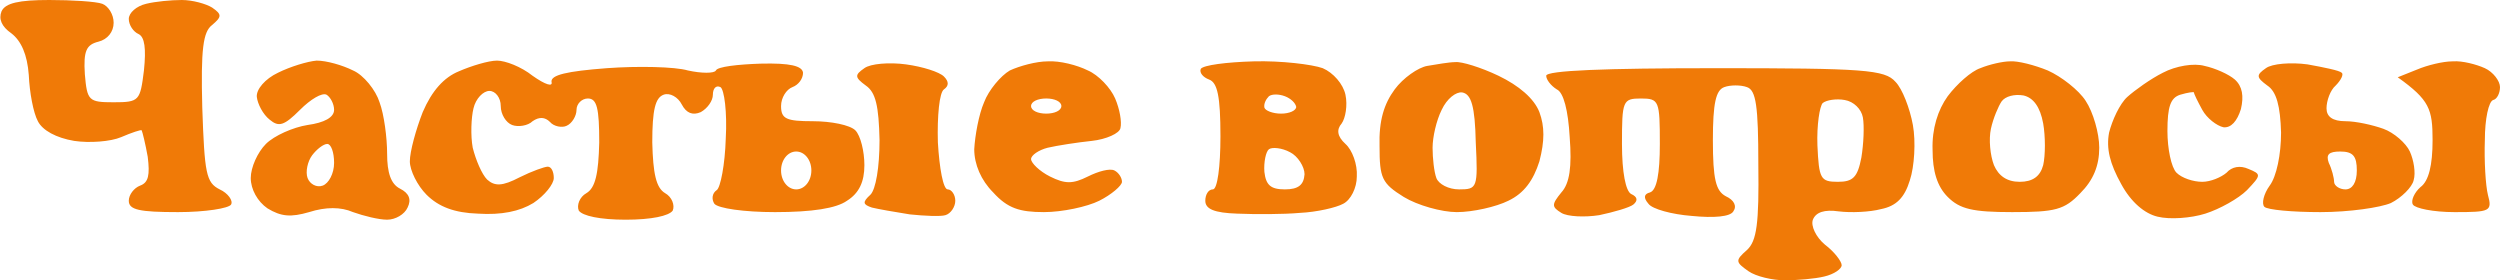 <svg version="1.2" xmlns="http://www.w3.org/2000/svg" width="330" height="37">
    <path fill-rule="evenodd" d="M6.5 0c3 0 6.2.2 7 .5C14.3.8 15 1.9 15 3c0 1.2-.8 2.2-2 2.5-1.6.4-2 1.2-1.8 4.3.3 3.5.5 3.7 3.8 3.7 3.4 0 3.5-.2 4-4.2.3-2.9.1-4.4-.7-4.8-.7-.3-1.3-1.2-1.3-2s1-1.7 2.3-2C20.5.2 22.6 0 24 0c1.4 0 3.2.5 4 1 1.3.9 1.3 1.2 0 2.3-1.2.9-1.5 3.2-1.3 10.9.3 8.7.5 9.9 2.3 10.8 1.1.5 1.8 1.5 1.5 2-.3.5-3.4 1-7 1-5.1 0-6.5-.3-6.5-1.5 0-.8.7-1.7 1.5-2 1.1-.4 1.3-1.4 1-3.8-.3-1.7-.7-3.3-.8-3.5-.1-.1-1.3.3-2.7.9-1.4.6-4.2.8-6.2.5-2.4-.4-4.2-1.4-4.8-2.6-.6-1.1-1.1-3.8-1.2-6.1-.2-2.7-1-4.5-2.3-5.5C.2 3.5-.2 2.5.2 1.5.7.4 2.5 0 6.5 0zm317.3 8.1c1.2-.1 3.1.4 4.2.9s2 1.7 2 2.5-.4 1.6-.9 1.7c-.6.2-1.1 2.5-1.1 5.3-.1 2.7.1 6 .4 7.2.6 2.2.3 2.3-4.4 2.3-2.8 0-5.2-.5-5.5-1-.3-.5.2-1.6 1-2.3 1.1-.8 1.6-2.9 1.6-6.2 0-4.1-.4-5.3-4.6-8.3l2.5-1c1.4-.6 3.5-1.1 4.7-1.1zm-97.4.9c19.7 0 22.4.2 23.8 1.8.9.9 1.9 3.5 2.3 5.7.4 2.2.2 5.5-.4 7.3-.7 2.3-1.8 3.4-3.8 3.8-1.5.4-4 .5-5.6.3q-2.8-.4-3.4 1.1c-.3.8.4 2.3 1.6 3.3 1.2.9 2.2 2.2 2.2 2.7s-1 1.2-2.3 1.5c-1.2.3-3.6.5-5.2.5s-3.8-.5-4.8-1.2c-1.7-1.2-1.8-1.4-.2-2.8 1.3-1.2 1.6-3.5 1.5-11.3 0-7.7-.3-9.8-1.5-10.2-.8-.3-2.2-.3-3 0-1.1.4-1.5 2.1-1.5 7 0 5.2.4 6.7 1.7 7.4 1.1.5 1.5 1.3 1 2-.4.7-2.5.9-5.5.6-2.6-.2-5.2-.9-5.7-1.6-.7-.8-.6-1.3.2-1.5.9-.3 1.3-2.5 1.3-6.4 0-5.7-.1-6-2.5-6s-2.5.3-2.5 6c0 3.8.5 6.2 1.2 6.6.9.4.9.9.3 1.4-.5.4-2.6 1-4.5 1.4-1.9.3-4.2.2-5-.3-1.3-.8-1.3-1.1 0-2.7 1.1-1.2 1.4-3.4 1.1-7.3-.2-3.5-.8-5.9-1.7-6.3-.8-.5-1.4-1.3-1.4-1.8 0-.7 7.8-1 22.3-1zm13.5 10.2c.2 4.4.4 4.8 2.7 4.8 2 0 2.6-.6 3.1-3.2.3-1.8.4-4.2.2-5.3-.2-1.1-1.2-2.1-2.4-2.3-1.1-.2-2.4 0-2.9.4-.4.4-.8 2.9-.7 5.6zM41.8 8c1.3 0 3.4.6 4.8 1.3 1.4.6 3 2.6 3.5 4.2.6 1.6 1 4.7 1 6.8 0 2.5.5 4 1.7 4.6q1.8.9 1 2.5c-.4.9-1.6 1.6-2.7 1.6s-3.1-.5-4.5-1c-1.6-.7-3.6-.7-5.8 0-2.4.7-3.7.6-5.5-.5-1.3-.9-2.2-2.5-2.2-4 0-1.4.9-3.4 2-4.5s3.6-2.2 5.5-2.5c2.2-.3 3.5-1 3.5-2 0-.8-.5-1.7-1-2-.6-.3-2.1.6-3.5 2-2.1 2.1-2.8 2.3-4 1.3-.9-.7-1.6-2.1-1.7-3-.1-1 1.1-2.4 2.8-3.2 1.6-.8 3.9-1.5 5.1-1.6zm-1.2 15.5c.3.8 1.2 1.3 2 1 .8-.3 1.5-1.6 1.5-3s-.4-2.5-.9-2.5-1.4.7-2 1.5c-.6.8-.9 2.2-.6 3zM65.6 8c1.1 0 3.2.8 4.7 2 1.7 1.2 2.7 1.5 2.5.8-.1-.9 2-1.4 7.3-1.8 4.1-.3 9-.2 10.7.3 1.8.4 3.5.4 3.7 0 .2-.5 2.9-.8 5.9-.9 3.9-.1 5.5.3 5.6 1.2 0 .8-.6 1.6-1.4 1.9-.8.3-1.5 1.4-1.5 2.5 0 1.7.7 2 4.2 2 2.4 0 4.9.5 5.6 1.2.7.7 1.2 2.8 1.2 4.6 0 2.2-.7 3.7-2.3 4.7-1.4 1-4.6 1.5-9.5 1.5-4.1 0-7.5-.5-8-1.1-.4-.6-.3-1.4.3-1.8.5-.3 1.1-3.4 1.2-6.8.2-3.5-.2-6.5-.7-6.8-.6-.3-1 .2-1 1s-.7 1.8-1.6 2.3q-1.6.7-2.5-1c-.5-1-1.6-1.6-2.4-1.3-1.1.4-1.5 2-1.5 6.3.1 4.1.5 6 1.7 6.7.9.5 1.3 1.6 1 2.3-.5.7-2.8 1.2-6.2 1.2-3.4 0-5.7-.5-6.2-1.2-.3-.7.1-1.8 1-2.3 1.2-.7 1.6-2.6 1.7-6.7 0-4.5-.3-5.8-1.5-5.8-.8 0-1.5.7-1.5 1.5s-.6 1.8-1.3 2.1c-.6.3-1.7.1-2.2-.5q-1-1-2.3-.1c-.6.6-1.9.8-2.7.5-.8-.3-1.5-1.4-1.5-2.5s-.7-2-1.5-2-1.8 1-2.1 2.3c-.3 1.2-.4 3.6-.1 5.2.4 1.6 1.2 3.5 1.9 4.2 1 .9 2 .9 4.3-.3 1.6-.8 3.3-1.4 3.7-1.4.5 0 .8.7.8 1.5s-1.2 2.3-2.7 3.3c-1.8 1.1-4.2 1.6-7.3 1.4-3.1-.1-5.2-.9-6.8-2.5-1.2-1.2-2.2-3.2-2.2-4.4 0-1.3.8-4.2 1.7-6.5 1.2-2.8 2.8-4.6 4.8-5.4 1.6-.7 3.9-1.4 5-1.4zm41.5 14.5c0-1.4-.9-2.5-2-2.5s-2 1.1-2 2.5.9 2.5 2 2.5 2-1.1 2-2.5zm12.5-14c2.2.3 4.4 1 5 1.6q1 1 0 1.7c-.6.4-.9 3.5-.8 7 .2 3.4.7 6.2 1.3 6.2.5 0 1 .7 1 1.5s-.6 1.7-1.3 1.9c-.6.2-2.8.1-4.7-.1-1.9-.3-4.2-.7-5-.9-1.2-.4-1.3-.7-.2-1.7.7-.7 1.2-3.6 1.2-7.2-.1-4.5-.5-6.3-1.8-7.2-1.5-1.1-1.5-1.4-.2-2.3.8-.6 3.3-.8 5.5-.5zm18.7-.4c1.6-.1 3.9.5 5.3 1.2 1.4.6 3 2.3 3.6 3.7.6 1.4.9 3.1.7 3.9-.1.7-1.9 1.5-3.8 1.7-1.9.2-4.5.6-5.8.9-1.2.3-2.2 1-2.2 1.5s1.1 1.6 2.5 2.3c2 1 3 1 5 0 1.4-.7 2.9-1.1 3.5-.8.6.3 1 1 1 1.5s-1.4 1.7-3 2.5-4.9 1.5-7.3 1.5c-3.2 0-4.8-.5-6.7-2.6-1.6-1.6-2.5-3.7-2.5-5.7.1-1.8.6-4.6 1.3-6.2.6-1.6 2.2-3.5 3.4-4.2 1.3-.6 3.5-1.2 5-1.2zm1.8 5.9c0-.6-.9-1-2-1s-2 .4-2 1 .9 1 2 1 2-.4 2-1zm25.4-5.9c3.6-.1 7.7.4 9.1.9 1.4.6 2.7 2.1 3 3.5.3 1.4 0 3.1-.5 3.8-.7.8-.6 1.7.5 2.7.9.8 1.6 2.7 1.5 4.3 0 1.5-.8 3.1-1.8 3.6-.9.5-3.5 1.1-5.7 1.2-2.2.2-5.9.2-8.3.1-3-.1-4.2-.6-4.2-1.7 0-.8.4-1.5 1-1.5s1-3 1-7c0-5.3-.4-7.1-1.5-7.5-.8-.3-1.3-.9-1.1-1.4.3-.5 3.4-.9 7-1zm1.4 6.1c.1.4 1.1.8 2.2.8s2-.4 2-.9c-.1-.5-.7-1.1-1.5-1.4-.8-.3-1.7-.3-2.1 0-.4.4-.7 1-.6 1.5zm0 8.5c.2 1.7.8 2.3 2.7 2.3 1.8 0 2.5-.6 2.6-2 0-1-.9-2.4-1.9-2.9-1.1-.6-2.4-.7-2.8-.4-.4.3-.7 1.7-.6 3zm25.2-14.5c.8-.1 3.4.7 5.7 1.8 2.7 1.3 4.7 3 5.4 4.8.7 1.9.7 3.8 0 6.5-.8 2.5-2 4.2-4.1 5.2-1.6.8-4.7 1.5-6.8 1.5-2 0-5.2-.9-7-2-2.9-1.8-3.2-2.5-3.2-6.7-.1-3.4.6-5.6 2-7.5 1.1-1.5 3.1-2.9 4.3-3.1 1.2-.2 2.9-.5 3.7-.5zm-3 11.3c0 1.4.2 3.2.5 4 .3.8 1.6 1.5 3 1.5 2.4 0 2.5-.2 2.2-6.2-.1-4.8-.6-6.4-1.8-6.6-.8-.1-2 .8-2.7 2.3-.7 1.4-1.2 3.6-1.2 5zm76.2-11.4c1-.1 3.3.5 5 1.2 1.8.8 4.1 2.6 5 4 1 1.5 1.8 4.3 1.8 6.2 0 2.4-.8 4.3-2.5 6-2.1 2.2-3.3 2.5-9 2.5-5.2 0-6.9-.4-8.5-2-1.4-1.4-2-3.4-2-6.2-.1-2.8.7-5.3 2-7.1 1.2-1.6 3.1-3.3 4.3-3.7 1.2-.5 3-.9 3.9-.9zm-2.5 8.9c-.3 1.4-.1 3.5.4 4.8.6 1.4 1.7 2.2 3.4 2.2s2.7-.7 3.1-2.2c.3-1.3.3-3.8 0-5.5-.4-2.2-1.3-3.4-2.6-3.7-1.2-.2-2.4.1-2.9.8-.4.6-1.1 2.2-1.4 3.6zM291 8.7c1.4.3 3.2 1.1 4 1.8 1 .9 1.2 2.2.8 3.9-.5 1.6-1.3 2.5-2.3 2.4-.9-.2-2.2-1.2-2.8-2.3-.6-1.1-1.1-2.1-1.1-2.3 0-.1-.8 0-1.8.3-1.3.4-1.7 1.6-1.7 4.8 0 2.3.5 4.8 1.2 5.5.7.7 2.2 1.2 3.4 1.2 1.1 0 2.5-.6 3.2-1.2.7-.8 1.8-1 2.9-.5 1.7.7 1.7.8-.2 2.8-1.1 1.1-3.6 2.5-5.5 3.1-1.9.6-4.7.8-6.3.4-1.7-.4-3.5-1.9-4.8-4.3-1.5-2.7-2-4.7-1.6-6.8.4-1.6 1.4-3.8 2.4-4.7 1-.9 3.1-2.4 4.7-3.2 1.7-.9 4.1-1.3 5.5-.9zm13.6-.2c2.2.4 4.2.8 4.5 1.1.3.2-.1 1-.8 1.7-.7.6-1.2 2-1.2 3 0 1.1.8 1.7 2.5 1.7 1.4 0 3.6.5 5 1s3 1.9 3.5 3 .8 2.8.5 3.8c-.2.9-1.6 2.3-3 3-1.4.6-5.5 1.2-9.3 1.2-3.7 0-7-.3-7.4-.7-.4-.4-.1-1.7.7-2.8.9-1.2 1.5-4.1 1.5-7-.1-3.5-.6-5.4-1.8-6.2-1.5-1.1-1.5-1.4-.2-2.3.8-.6 3.3-.8 5.5-.5zm3.5 15.5c0 .5.7 1 1.5 1 .9 0 1.5-.9 1.5-2.5 0-1.9-.5-2.5-2.2-2.5-1.5 0-1.9.4-1.5 1.5.4.8.7 2 .7 2.5z" style="opacity:1;fill:#f07a07"/>
</svg>
